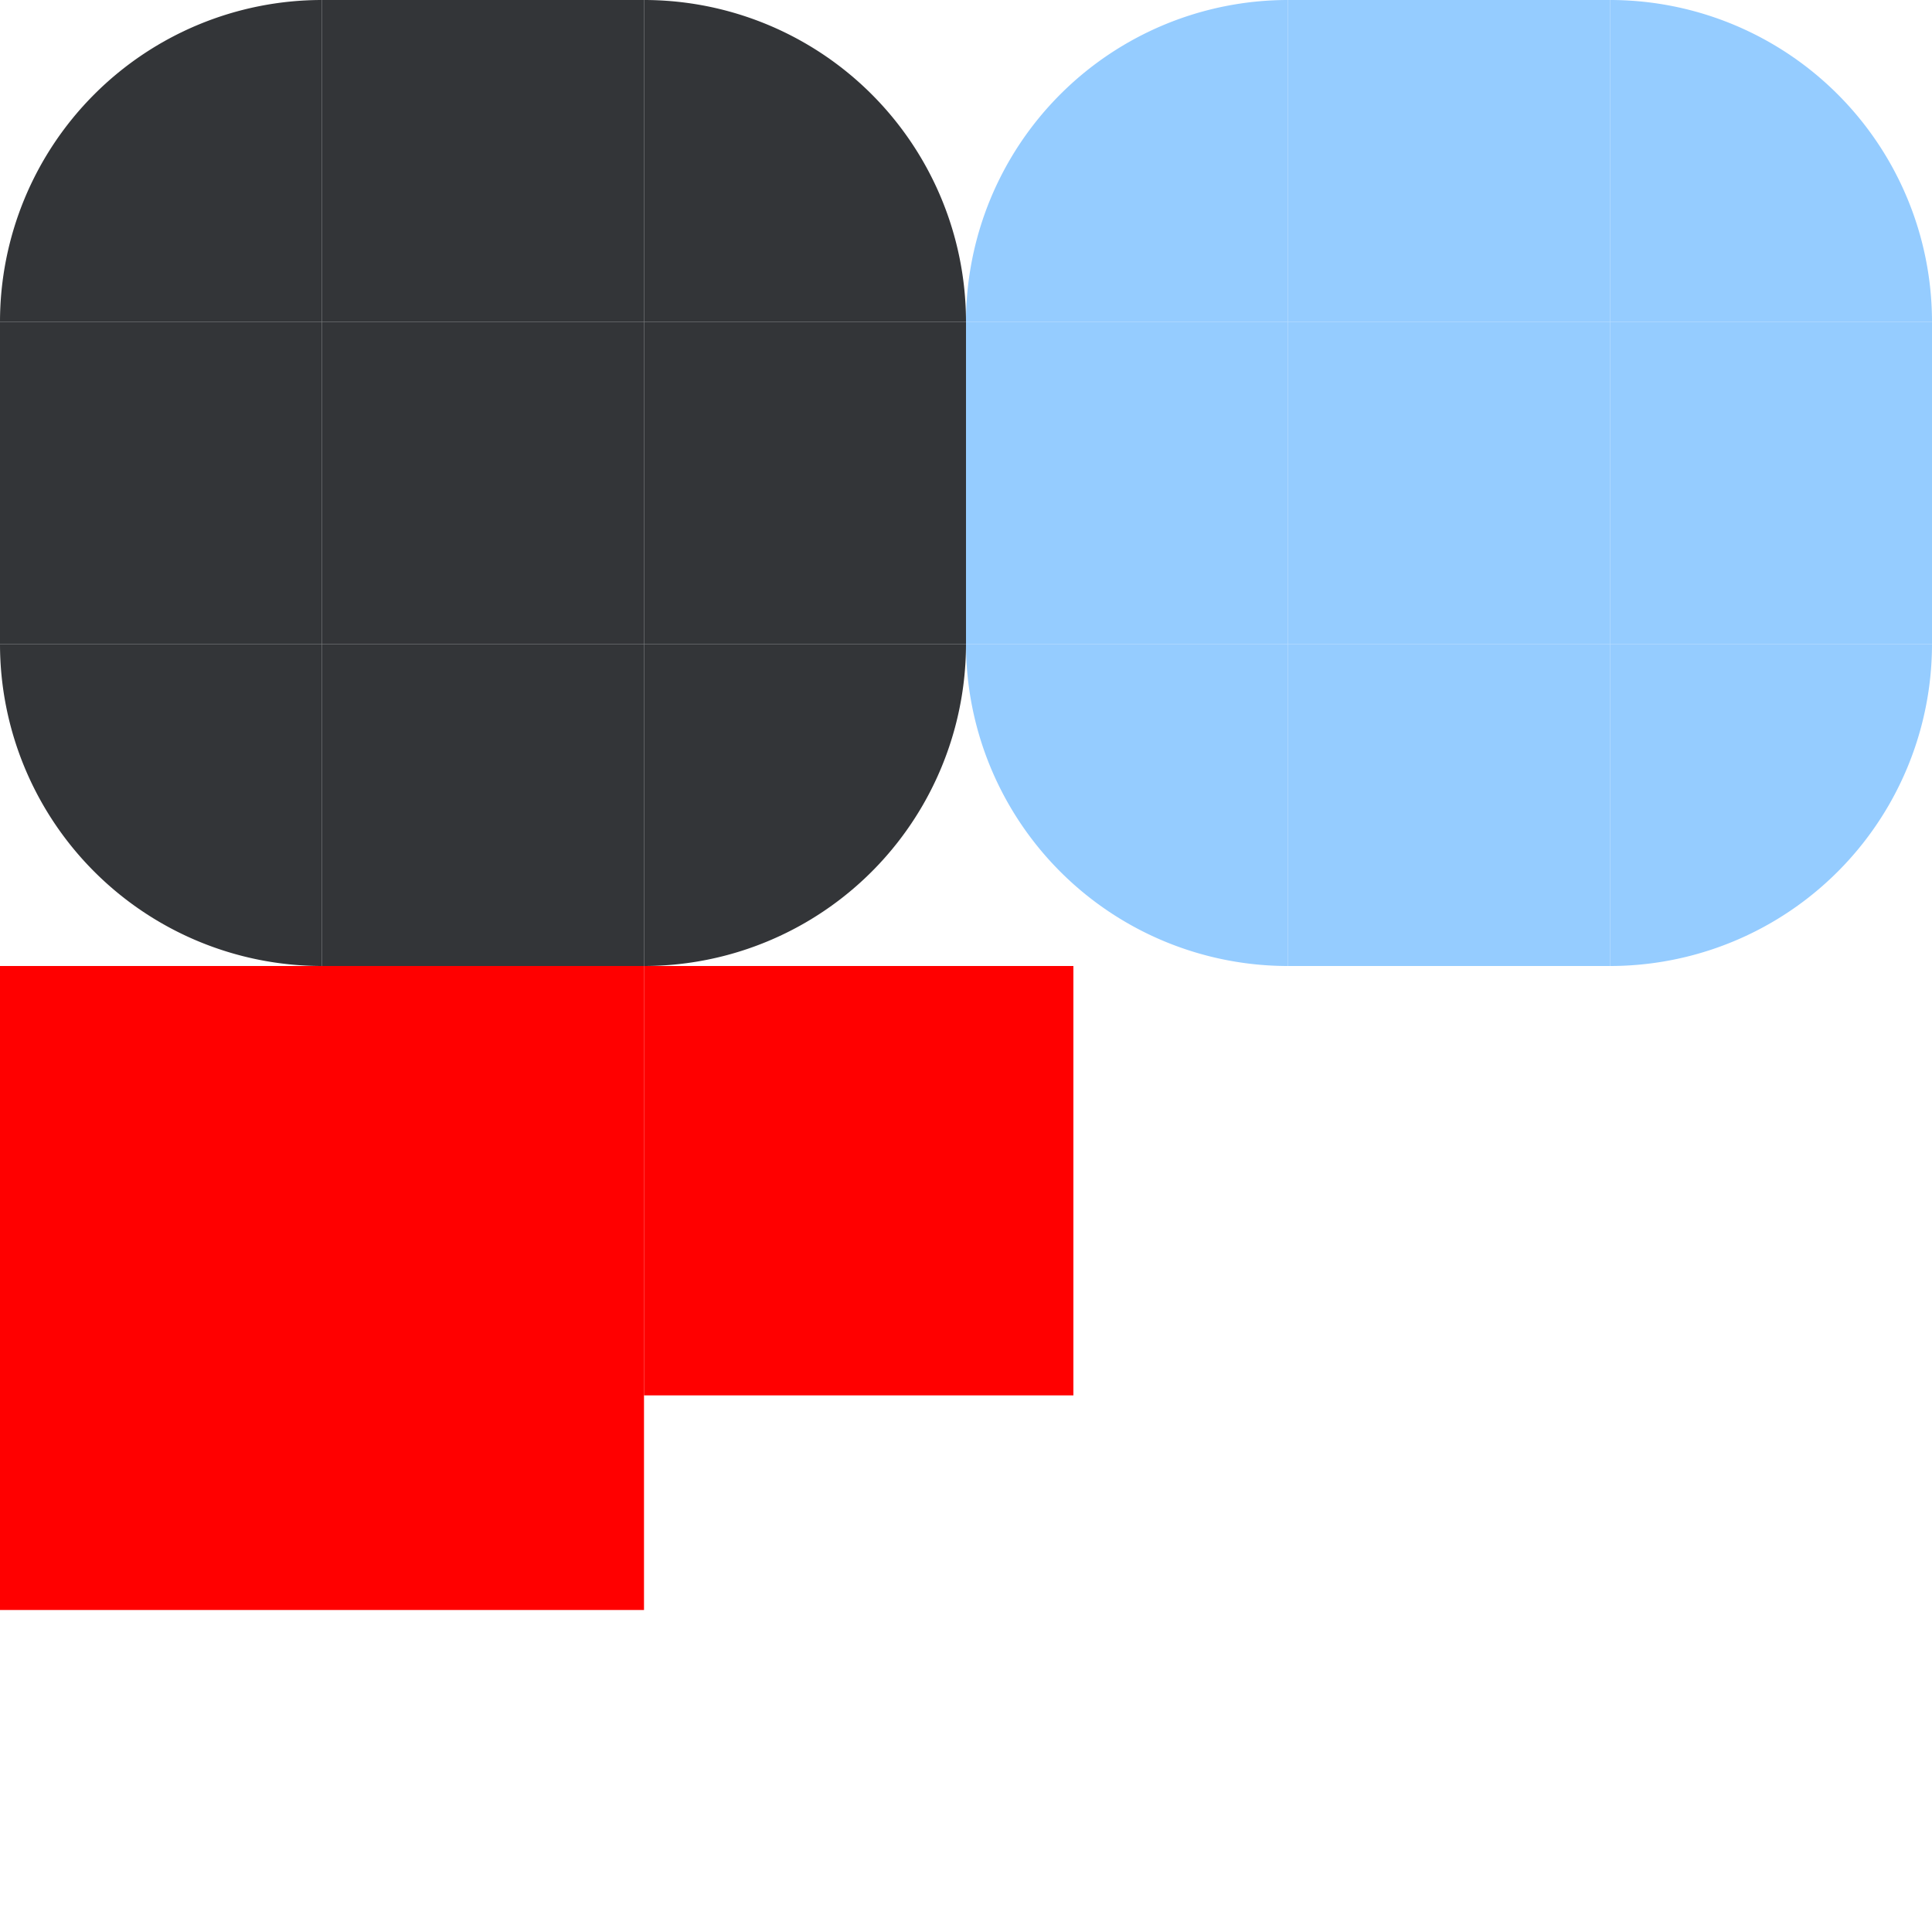 <svg height="12" width="12" xmlns="http://www.w3.org/2000/svg" xmlns:svg="http://www.w3.org/2000/svg">
  <style id="current-color-scheme" type="text/css">
    .ColorScheme-ButtonHover {
      color: #95ccff;
    }

    .ColorScheme-ButtonBackground {
      color: #333538;
    }
  </style>
  <g id="bar-inactive-topleft">
    <path d="M 2,0 a 2,2 0 0 0 -2,2 h 2 z" class="ColorScheme-ButtonBackground" fill="currentColor" />
  </g>
  <g id="bar-inactive-top">
    <rect width="2" height="2" x="2" y="0" class="ColorScheme-ButtonBackground" fill="currentColor" />
  </g>
  <g id="bar-inactive-topright">
    <path d="M 4,0 a 2,2 0 0 1 2,2 h -2 z" class="ColorScheme-ButtonBackground" fill="currentColor" />
  </g>
  <g id="bar-inactive-left">
    <rect width="2" height="2" x="0" y="2" class="ColorScheme-ButtonBackground" fill="currentColor" />
  </g>
  <g id="bar-inactive-center">
    <rect width="2" height="2" x="2" y="2" class="ColorScheme-ButtonBackground" fill="currentColor" />
  </g>
  <g id="bar-inactive-right">
    <rect width="2" height="2" x="4" y="2" class="ColorScheme-ButtonBackground" fill="currentColor" />
  </g>
  <g id="bar-inactive-bottomleft">
    <path d="M 2,6 a 2,2 0 0 1 -2,-2 h 2 z" class="ColorScheme-ButtonBackground" fill="currentColor" />
  </g>
  <g id="bar-inactive-bottom">
    <rect width="2" height="2" x="2" y="4" class="ColorScheme-ButtonBackground" fill="currentColor" />
  </g>
  <g id="bar-inactive-bottomright">
    <path d="M 4,6 a 2,2 0 0 0 2,-2 h -2 z" class="ColorScheme-ButtonBackground" fill="currentColor" />
  </g>
  <g id="bar-active-topleft" transform="translate(6)">
    <path d="M 2,0 a 2,2 0 0 0 -2,2 h 2 z" class="ColorScheme-ButtonHover" fill="currentColor" />
  </g>
  <g id="bar-active-top" transform="translate(6)">
    <rect width="2" height="2" x="2" y="0" class="ColorScheme-ButtonHover" fill="currentColor" />
  </g>
  <g id="bar-active-topright" transform="translate(6)">
    <path d="M 4,0 a 2,2 0 0 1 2,2 h -2 z" class="ColorScheme-ButtonHover" fill="currentColor" />
  </g>
  <g id="bar-active-left" transform="translate(6)">
    <rect width="2" height="2" x="0" y="2" class="ColorScheme-ButtonHover" fill="currentColor" />
  </g>
  <g id="bar-active-center" transform="translate(6)">
    <rect width="2" height="2" x="2" y="2" class="ColorScheme-ButtonHover" fill="currentColor" />
  </g>
  <g id="bar-active-right" transform="translate(6)">
    <rect width="2" height="2" x="4" y="2" class="ColorScheme-ButtonHover" fill="currentColor" />
  </g>
  <g id="bar-active-bottomleft" transform="translate(6)">
    <path d="M 2,6 a 2,2 0 0 1 -2,-2 h 2 z" class="ColorScheme-ButtonHover" fill="currentColor" />
  </g>
  <g id="bar-active-bottom" transform="translate(6)">
    <rect width="2" height="2" x="2" y="4" class="ColorScheme-ButtonHover" fill="currentColor" />
  </g>
  <g id="bar-active-bottomright" transform="translate(6)">
    <path d="M 4,6 a 2,2 0 0 0 2,-2 h -2 z" class="ColorScheme-ButtonHover" fill="currentColor" />
  </g>
  <rect id="hint-tile-center" height="2.667" width="2.667" x="4" y="6" fill="#ff0000" />
  <rect id="hint-bar-size" width="4" height="4" x="0" y="6" fill="#ff0000" />
</svg>